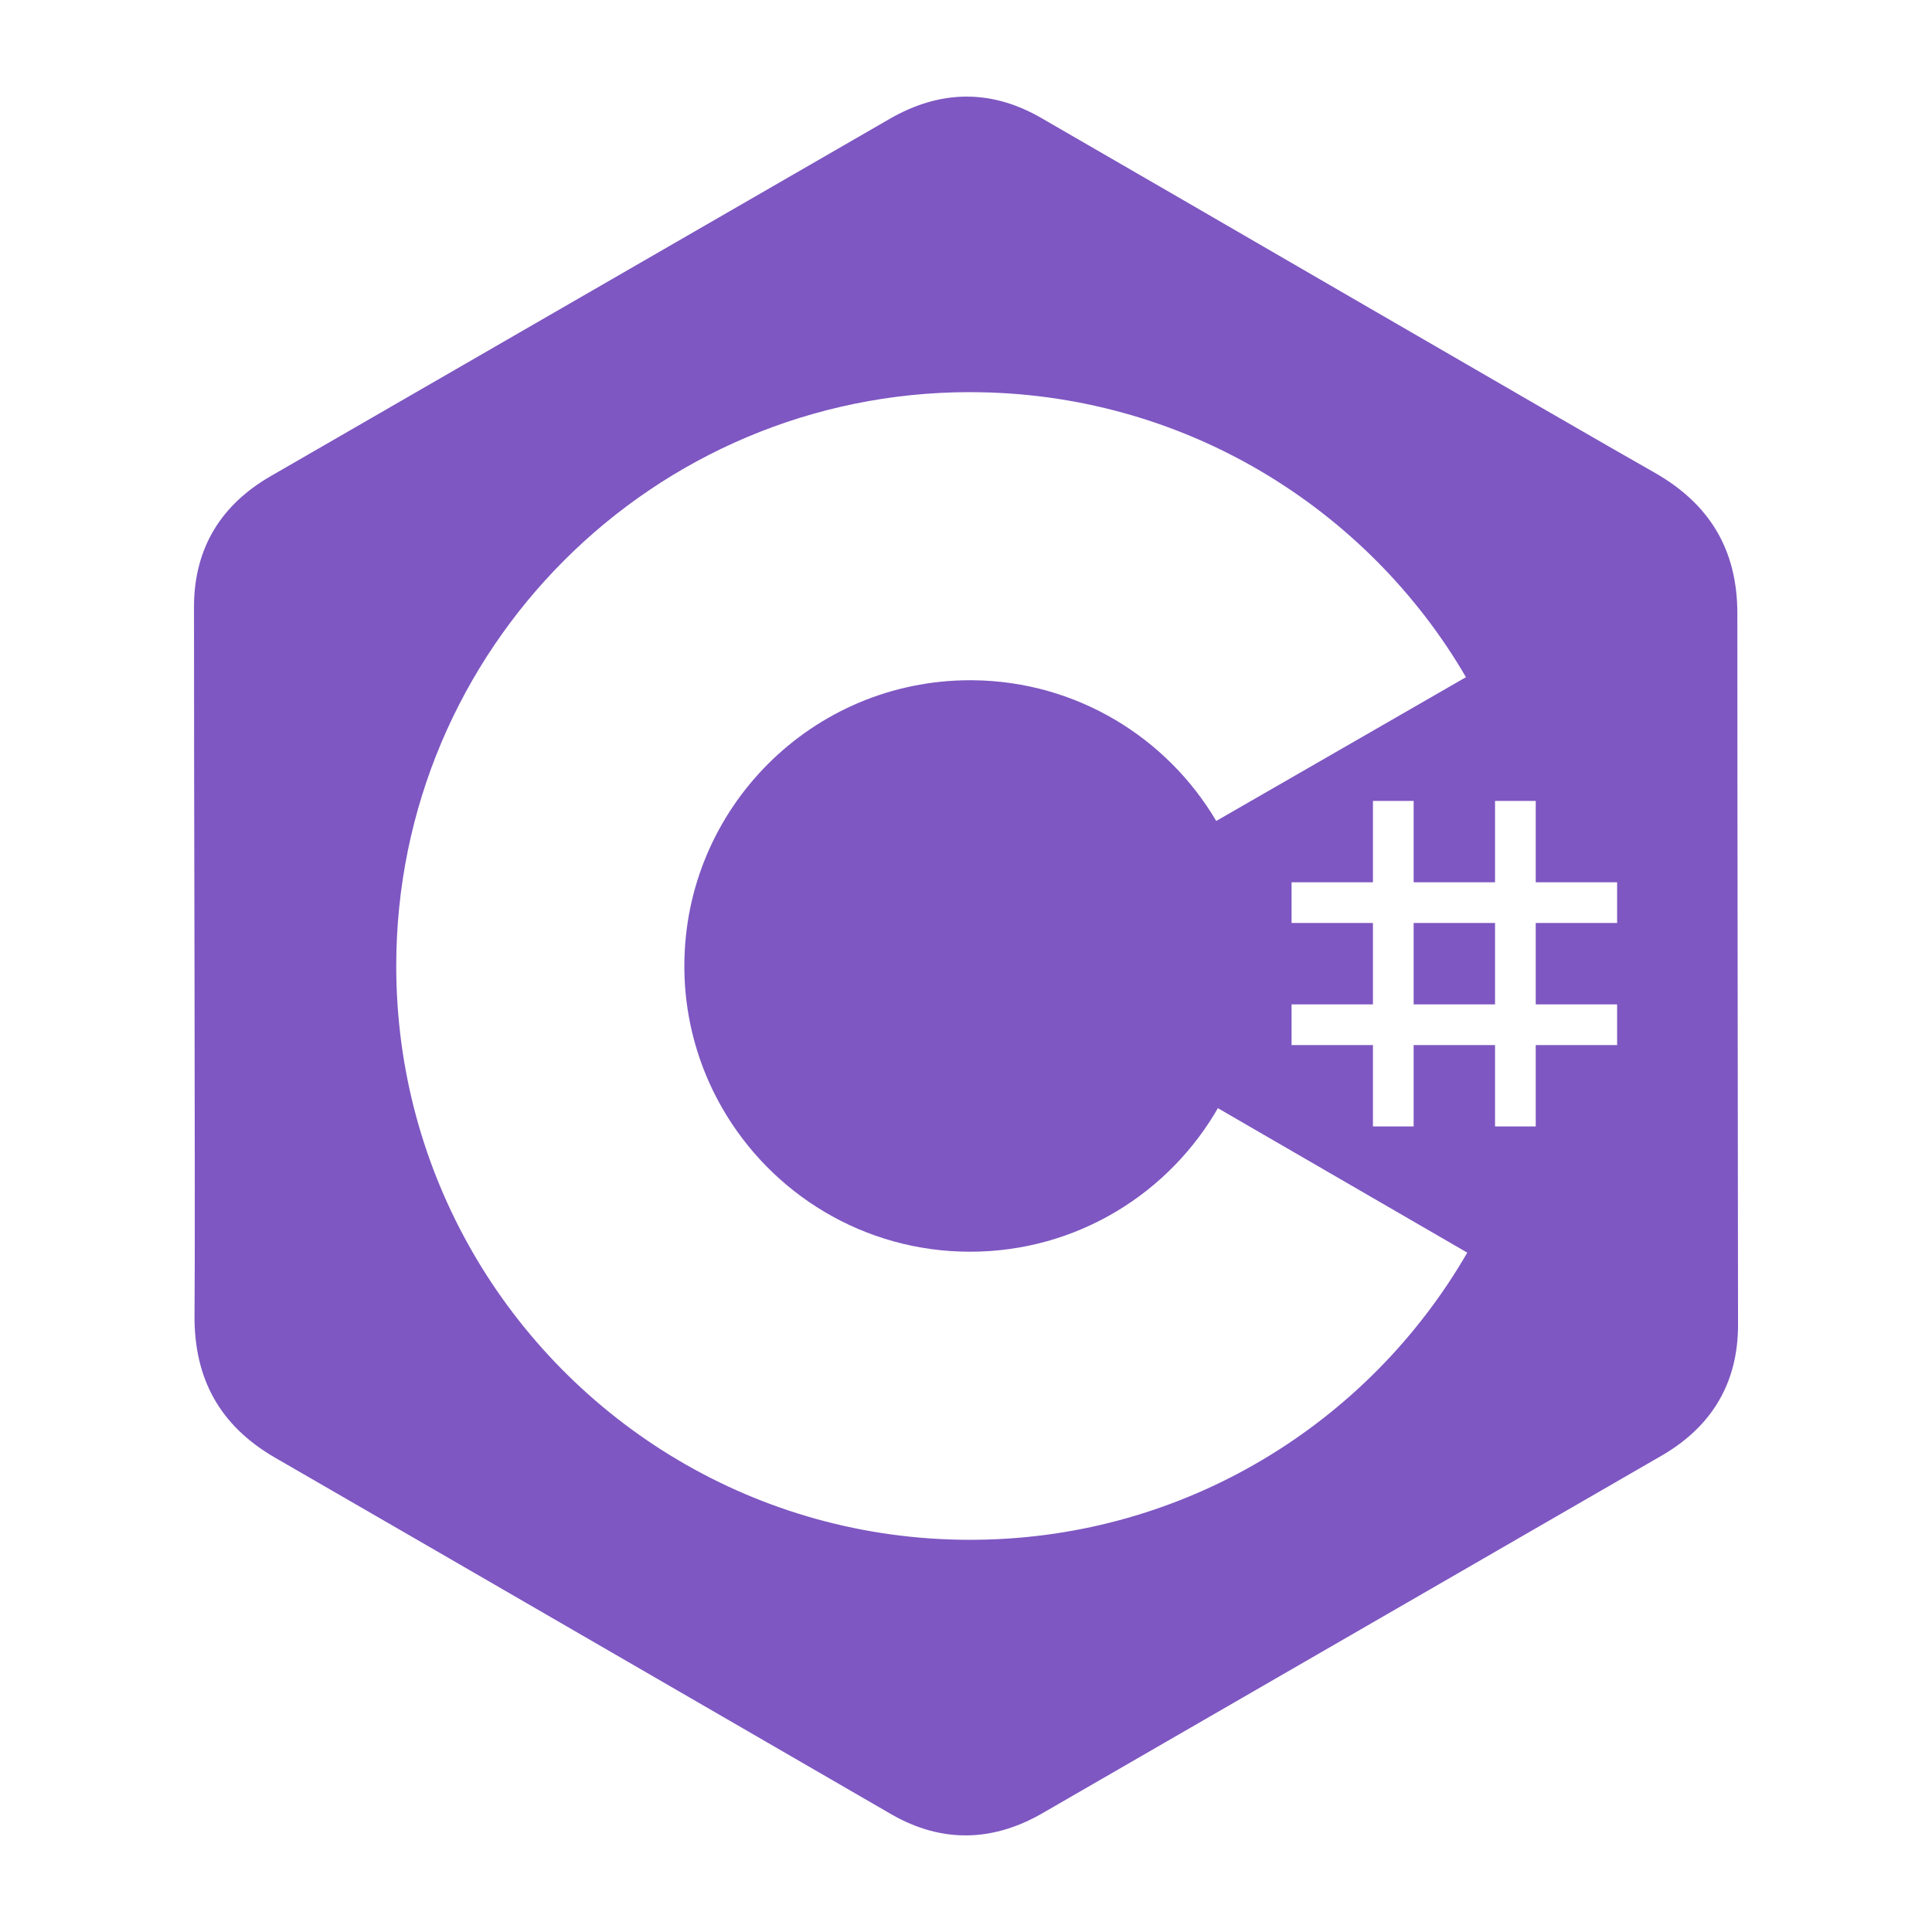 <?xml version="1.0" encoding="UTF-8" standalone="no"?>
<svg
   clip-rule="evenodd"
   fill-rule="evenodd"
   stroke-linejoin="round"
   stroke-miterlimit="1.414"
   viewBox="0 0 500 500"
   version="1.1"
   id="svg1"
   sodipodi:docname="csharp.svg"
   inkscape:version="1.3 (0e150ed, 2023-07-21)"
   xmlns:inkscape="http://www.inkscape.org/namespaces/inkscape"
   xmlns:sodipodi="http://sodipodi.sourceforge.net/DTD/sodipodi-0.dtd"
   xmlns="http://www.w3.org/2000/svg"
   xmlns:svg="http://www.w3.org/2000/svg">
  <defs
     id="defs1" />
  <sodipodi:namedview
     id="namedview1"
     pagecolor="#ffffff"
     bordercolor="#000000"
     borderopacity="0.25"
     inkscape:showpageshadow="2"
     inkscape:pageopacity="0.0"
     inkscape:pagecheckerboard="0"
     inkscape:deskcolor="#d1d1d1"
     inkscape:zoom="1.73"
     inkscape:cx="250"
     inkscape:cy="250"
     inkscape:window-width="1392"
     inkscape:window-height="1212"
     inkscape:window-x="2240"
     inkscape:window-y="25"
     inkscape:window-maximized="0"
     inkscape:current-layer="svg1" />
  <path
     d="m 249.813,25.002 c -1.634,0.017 -3.268,0.152 -4.9,0.402 -1.633,0.25 -3.264,0.616 -4.894,1.097 -1.63,0.481 -3.258,1.077 -4.885,1.786 -1.626,0.709 -3.251,1.533 -4.872,2.468 -53.424,30.821 -106.829,61.678 -160.253,92.499 -1.599,0.923 -3.104,1.904 -4.514,2.942 -1.41,1.038 -2.725,2.134 -3.944,3.286 -1.219,1.153 -2.342,2.362 -3.367,3.629 -1.026,1.267 -1.955,2.591 -2.785,3.971 -0.855,1.42 -1.606,2.9 -2.253,4.441 -0.646,1.541 -1.188,3.142 -1.622,4.803 -0.435,1.661 -0.763,3.383 -0.983,5.166 -0.22,1.783 -0.332,3.626 -0.334,5.53 -0.025,18.251 0.067,57.919 0.136,96.095 0.069,38.177 0.115,74.863 -0.001,87.15 -0.02,2.066 0.068,4.064 0.264,5.995 0.196,1.931 0.5,3.795 0.915,5.593 0.415,1.798 0.939,3.53 1.576,5.197 0.636,1.667 1.384,3.268 2.246,4.805 0.861,1.537 1.836,3.009 2.925,4.418 1.089,1.409 2.293,2.754 3.614,4.037 1.32,1.283 2.757,2.502 4.312,3.66 1.555,1.158 3.228,2.254 5.02,3.289 53.175,30.699 106.277,61.522 159.435,92.257 1.65,0.95 3.302,1.775 4.956,2.476 1.654,0.701 3.309,1.278 4.966,1.732 1.656,0.454 3.313,0.786 4.97,0.997 1.657,0.211 3.314,0.3 4.97,0.271 1.611,-0.03 3.221,-0.173 4.831,-0.428 1.61,-0.255 3.219,-0.623 4.827,-1.102 1.608,-0.479 3.214,-1.07 4.818,-1.772 1.604,-0.702 3.206,-1.515 4.805,-2.438 0,0 106.801,-61.661 160.206,-92.519 1.634,-0.944 3.17,-1.949 4.608,-3.013 1.437,-1.064 2.775,-2.188 4.013,-3.372 1.238,-1.184 2.375,-2.427 3.411,-3.73 1.036,-1.303 1.97,-2.666 2.801,-4.089 0.818,-1.399 1.538,-2.855 2.156,-4.369 0.619,-1.514 1.136,-3.086 1.552,-4.716 0.416,-1.63 0.73,-3.318 0.94,-5.064 0.21,-1.746 0.318,-3.549 0.32,-5.411 -0.034,-61.398 -0.176,-122.794 -0.174,-184.192 -3e-5,-2.069 -0.113,-4.065 -0.338,-5.99 -0.225,-1.925 -0.563,-3.779 -1.014,-5.563 -0.45,-1.784 -1.014,-3.5 -1.689,-5.147 -0.675,-1.647 -1.463,-3.227 -2.364,-4.741 -0.9,-1.514 -1.913,-2.962 -3.038,-4.346 -1.125,-1.384 -2.362,-2.704 -3.712,-3.961 -1.349,-1.258 -2.811,-2.453 -4.385,-3.588 -1.574,-1.135 -3.26,-2.209 -5.058,-3.225 -10.698,-6.046 -42.445,-24.427 -75.471,-43.572 -33.026,-19.145 -67.333,-39.055 -83.151,-48.158 -1.628,-0.937 -3.259,-1.753 -4.89,-2.449 -1.631,-0.695 -3.264,-1.271 -4.898,-1.726 -1.633,-0.456 -3.268,-0.792 -4.902,-1.01 -1.634,-0.218 -3.269,-0.318 -4.903,-0.301 z m 1.239,76.489 0.002,0.001 c 3.434,0 6.84,0.116 10.216,0.346 3.375,0.229 6.72,0.572 10.03,1.023 3.31,0.451 6.585,1.011 9.822,1.677 3.237,0.666 6.435,1.436 9.591,2.309 3.156,0.873 6.27,1.847 9.338,2.919 3.068,1.072 6.09,2.242 9.062,3.505 2.972,1.264 5.895,2.622 8.764,4.07 2.869,1.448 5.685,2.987 8.444,4.612 2.759,1.625 5.46,3.338 8.101,5.132 2.641,1.795 5.221,3.672 7.736,5.629 2.515,1.957 4.966,3.993 7.349,6.104 2.382,2.111 4.696,4.298 6.938,6.556 2.242,2.258 4.412,4.589 6.506,6.987 2.094,2.398 4.113,4.864 6.052,7.394 1.939,2.53 3.798,5.124 5.574,7.779 1.684,2.518 3.281,5.098 4.813,7.722 l -64.629,37.211 c -0.796,-1.348 -1.633,-2.668 -2.51,-3.959 -0.877,-1.291 -1.794,-2.553 -2.748,-3.784 -0.955,-1.231 -1.947,-2.431 -2.976,-3.599 -1.029,-1.167 -2.094,-2.302 -3.193,-3.402 -1.099,-1.1 -2.233,-2.166 -3.4,-3.196 -1.167,-1.03 -2.366,-2.023 -3.596,-2.978 -1.23,-0.955 -2.491,-1.873 -3.782,-2.75 -1.29,-0.878 -2.61,-1.715 -3.957,-2.512 -1.347,-0.796 -2.721,-1.551 -4.122,-2.263 -1.4,-0.712 -2.826,-1.38 -4.276,-2.003 -1.45,-0.623 -2.923,-1.201 -4.419,-1.733 -1.496,-0.531 -3.014,-1.016 -4.552,-1.452 -1.539,-0.436 -3.097,-0.823 -4.675,-1.16 -1.578,-0.337 -3.174,-0.623 -4.787,-0.858 -1.613,-0.234 -3.243,-0.417 -4.889,-0.545 -1.645,-0.128 -3.306,-0.203 -4.98,-0.221 l -0.844,-0.004 c -2.552,0 -5.075,0.129 -7.56,0.382 -2.486,0.252 -4.936,0.628 -7.343,1.121 -2.407,0.493 -4.771,1.102 -7.087,1.823 -2.316,0.72 -4.582,1.551 -6.794,2.487 -2.212,0.936 -4.369,1.976 -6.464,3.114 -2.096,1.138 -4.13,2.375 -6.097,3.704 -1.967,1.329 -3.867,2.75 -5.693,4.257 -1.826,1.507 -3.579,3.1 -5.251,4.773 -1.673,1.673 -3.266,3.425 -4.773,5.251 -1.507,1.826 -2.928,3.726 -4.257,5.693 -1.329,1.967 -2.566,4.001 -3.704,6.097 -1.138,2.096 -2.178,4.252 -3.114,6.464 -0.936,2.212 -1.767,4.479 -2.487,6.794 -0.72,2.316 -1.33,4.68 -1.822,7.087 -0.493,2.407 -0.868,4.856 -1.121,7.342 -0.252,2.486 -0.382,5.008 -0.382,7.561 -0.002,2.135 0.088,4.267 0.271,6.392 0.183,2.125 0.458,4.241 0.826,6.344 0.367,2.103 0.825,4.187 1.373,6.248 0.548,2.061 1.185,4.098 1.911,6.106 0.725,2.007 1.538,3.981 2.434,5.917 0.896,1.935 1.877,3.831 2.939,5.683 0.797,1.391 1.637,2.753 2.519,4.085 0.882,1.332 1.807,2.634 2.771,3.904 0.964,1.27 1.969,2.508 3.011,3.712 1.043,1.204 2.124,2.374 3.241,3.508 1.117,1.134 2.271,2.232 3.458,3.293 1.188,1.06 2.41,2.083 3.665,3.066 1.255,0.983 2.542,1.926 3.86,2.828 1.318,0.902 2.667,1.762 4.044,2.578 1.377,0.817 2.784,1.59 4.217,2.318 1.433,0.728 2.893,1.41 4.378,2.046 1.485,0.635 2.996,1.223 4.529,1.762 1.533,0.539 3.09,1.028 4.668,1.467 1.578,0.439 3.177,0.826 4.795,1.161 1.618,0.335 3.257,0.617 4.912,0.844 1.655,0.227 3.328,0.399 5.017,0.514 1.689,0.115 3.392,0.174 5.11,0.174 1.729,0 3.443,-0.06 5.142,-0.176 1.699,-0.117 3.382,-0.291 5.047,-0.521 1.665,-0.23 3.313,-0.515 4.941,-0.854 1.628,-0.339 3.236,-0.731 4.823,-1.175 1.587,-0.444 3.152,-0.94 4.693,-1.486 1.542,-0.545 3.06,-1.141 4.553,-1.784 1.493,-0.643 2.96,-1.334 4.4,-2.07 1.44,-0.737 2.853,-1.519 4.236,-2.345 1.383,-0.826 2.738,-1.696 4.061,-2.609 1.323,-0.912 2.615,-1.867 3.874,-2.861 1.259,-0.994 2.484,-2.029 3.675,-3.102 1.191,-1.073 2.346,-2.183 3.465,-3.33 1.119,-1.147 2.2,-2.33 3.243,-3.548 1.043,-1.217 2.047,-2.469 3.011,-3.753 0.963,-1.284 1.886,-2.6 2.766,-3.947 0.88,-1.347 1.717,-2.724 2.51,-4.129 l -0.308,0.539 64.541,37.39 c -1.588,2.748 -3.262,5.441 -5.017,8.074 -1.756,2.634 -3.593,5.208 -5.509,7.72 -1.916,2.511 -3.91,4.959 -5.978,7.342 -2.069,2.382 -4.212,4.698 -6.426,6.943 -2.214,2.245 -4.499,4.421 -6.852,6.522 -2.353,2.101 -4.773,4.129 -7.256,6.079 -2.484,1.95 -5.031,3.823 -7.638,5.615 -2.607,1.792 -5.275,3.502 -7.999,5.128 -2.724,1.626 -5.504,3.167 -8.337,4.62 -2.833,1.453 -5.719,2.817 -8.654,4.089 -2.935,1.272 -5.919,2.453 -8.949,3.537 -3.03,1.085 -6.104,2.074 -9.221,2.964 -3.117,0.89 -6.276,1.68 -9.473,2.367 -3.197,0.687 -6.433,1.272 -9.703,1.75 -3.27,0.478 -6.574,0.849 -9.91,1.11 -3.335,0.261 -6.702,0.412 -10.096,0.449 l -1.654,0.01 c -3.444,0 -6.862,-0.117 -10.248,-0.348 -3.386,-0.231 -6.741,-0.575 -10.06,-1.029 -3.32,-0.454 -6.605,-1.018 -9.851,-1.688 -3.246,-0.67 -6.454,-1.445 -9.619,-2.323 -3.165,-0.878 -6.288,-1.858 -9.364,-2.936 -3.076,-1.078 -6.106,-2.255 -9.086,-3.526 -2.98,-1.271 -5.91,-2.637 -8.786,-4.094 -2.876,-1.457 -5.699,-3.005 -8.463,-4.64 -2.765,-1.635 -5.472,-3.356 -8.117,-5.161 -2.646,-1.805 -5.23,-3.694 -7.749,-5.662 -2.519,-1.968 -4.974,-4.015 -7.359,-6.139 -2.385,-2.123 -4.701,-4.322 -6.945,-6.593 -2.244,-2.271 -4.414,-4.614 -6.509,-7.025 -2.094,-2.411 -4.113,-4.891 -6.05,-7.434 -1.938,-2.544 -3.795,-5.152 -5.569,-7.821 -1.774,-2.669 -3.463,-5.398 -5.065,-8.185 -1.564,-2.721 -3.044,-5.495 -4.437,-8.321 -1.393,-2.825 -2.699,-5.702 -3.914,-8.625 -1.215,-2.923 -2.34,-5.894 -3.37,-8.908 -1.03,-3.014 -1.966,-6.072 -2.805,-9.17 -0.838,-3.098 -1.579,-6.236 -2.218,-9.411 -0.639,-3.175 -1.177,-6.387 -1.611,-9.631 -0.433,-3.245 -0.762,-6.523 -0.982,-9.83 -0.22,-3.308 -0.332,-6.645 -0.332,-10.008 0,-2.563 0.065,-5.111 0.193,-7.642 0.128,-2.531 0.32,-5.046 0.574,-7.542 0.253,-2.496 0.569,-4.974 0.944,-7.432 0.376,-2.458 0.811,-4.896 1.306,-7.313 0.495,-2.417 1.048,-4.812 1.659,-7.185 0.61,-2.373 1.278,-4.722 2.001,-7.047 0.723,-2.325 1.502,-4.626 2.335,-6.9 0.833,-2.275 1.719,-4.523 2.659,-6.744 0.939,-2.221 1.931,-4.414 2.974,-6.578 1.043,-2.164 2.137,-4.299 3.28,-6.403 1.143,-2.104 2.335,-4.178 3.576,-6.219 1.24,-2.041 2.529,-4.05 3.863,-6.025 1.334,-1.975 2.715,-3.917 4.14,-5.823 1.425,-1.906 2.895,-3.777 4.409,-5.61 1.513,-1.834 3.07,-3.63 4.668,-5.388 1.598,-1.758 3.238,-3.478 4.917,-5.158 1.68,-1.68 3.399,-3.319 5.158,-4.917 1.758,-1.598 3.555,-3.155 5.388,-4.668 1.834,-1.513 3.704,-2.983 5.61,-4.409 1.906,-1.425 3.847,-2.806 5.822,-4.14 1.975,-1.334 3.984,-2.623 6.025,-3.863 2.041,-1.24 4.115,-2.433 6.219,-3.576 2.104,-1.143 4.24,-2.237 6.404,-3.28 2.164,-1.043 4.357,-2.035 6.578,-2.974 2.221,-0.939 4.469,-1.826 6.744,-2.659 2.275,-0.833 4.575,-1.612 6.9,-2.335 2.325,-0.723 4.675,-1.391 7.047,-2.001 2.373,-0.61 4.768,-1.164 7.185,-1.659 2.417,-0.495 4.855,-0.93 7.313,-1.306 2.458,-0.376 4.936,-0.691 7.432,-0.945 2.496,-0.254 5.011,-0.445 7.542,-0.573 2.531,-0.128 5.079,-0.193 7.642,-0.193 z M 355.319,207.274 h 10.532 v 21.063 h 21.063 v -21.063 h 10.532 v 21.063 h 21.063 v 10.532 h -21.063 v 21.062 h 21.063 v 10.532 h -21.063 v 21.063 h -10.532 v -21.063 h -21.063 v 21.063 H 355.319 v -21.063 h -21.062 v -10.532 h 21.062 v -21.062 h -21.062 v -10.532 h 21.062 z m 10.532,31.593 v 21.063 h 21.063 v -21.063 z"
     style="display:inline;fill:#7e57c2;stroke-width:1.563;fill-opacity:1"
     id="path33"
     inkscape:label="path1" />
</svg>
